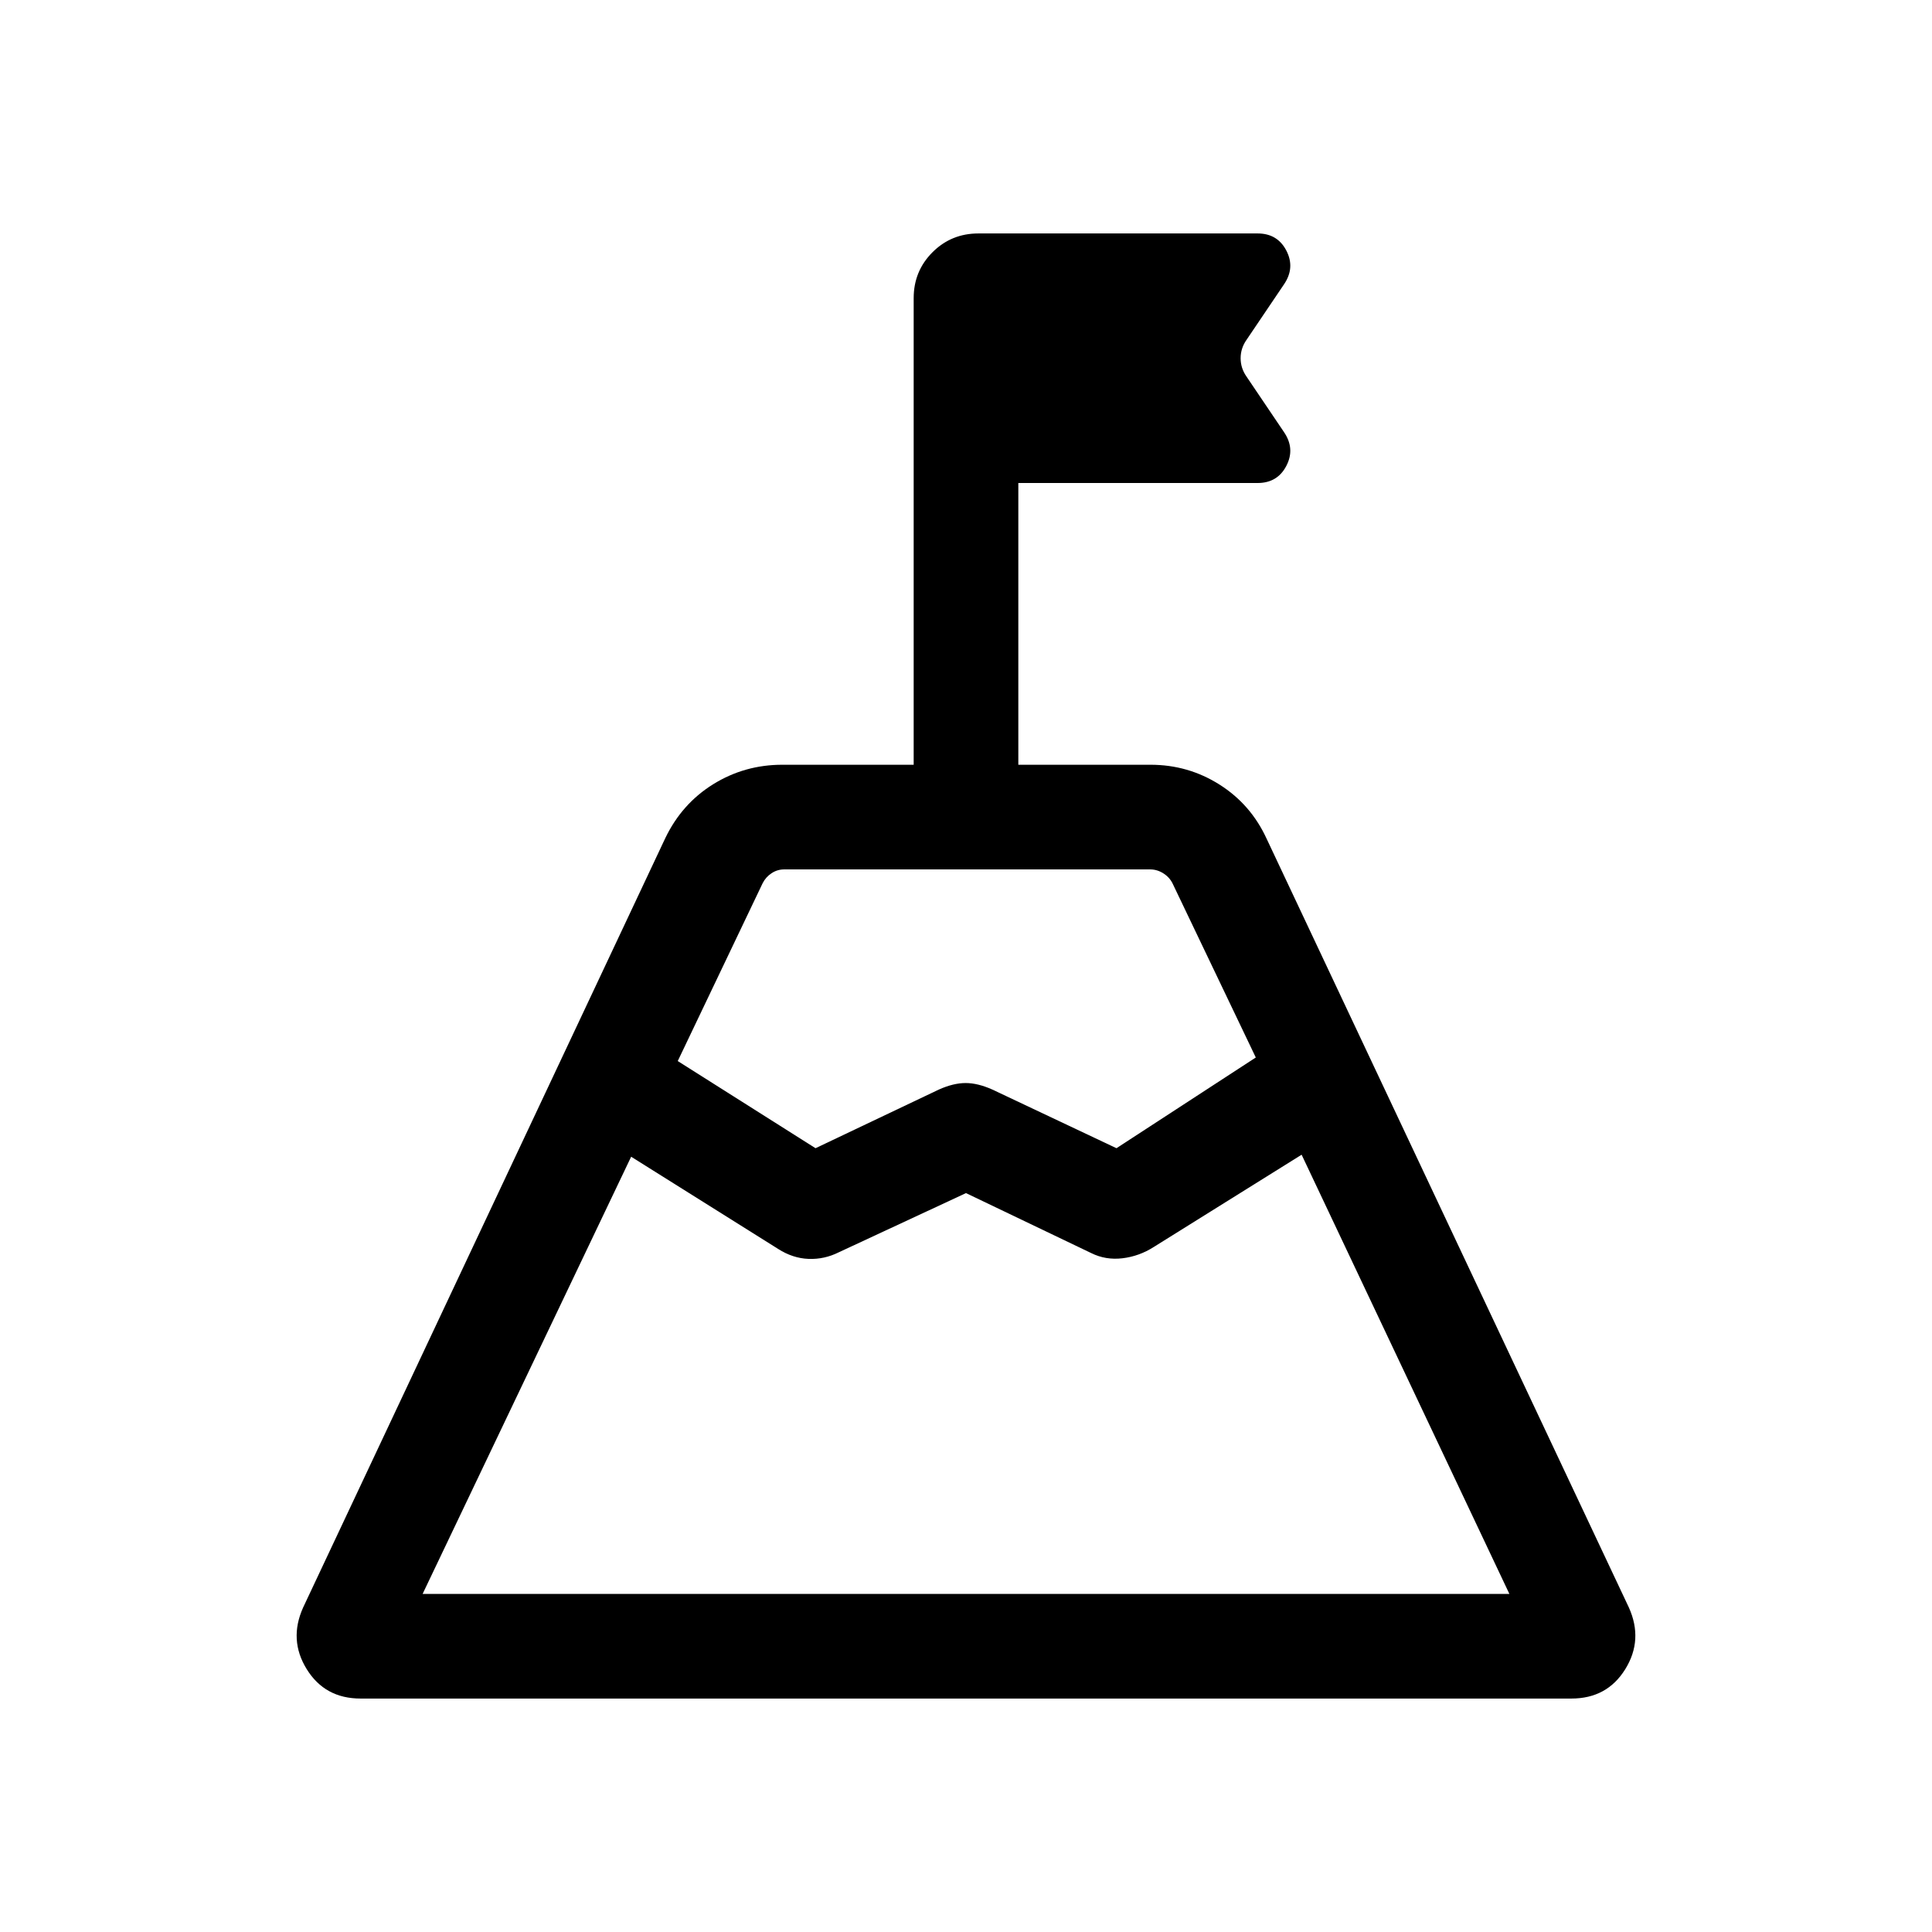<svg xmlns="http://www.w3.org/2000/svg" height="20" viewBox="0 -960 960 960" width="20"><path d="m336.769-432.769 68.462 43.308 61.308-29.154q7.23-3.23 13.269-3.23 6.038 0 13.269 3.23l61.692 29.154L624-434.538l-41.384-86.538q-1.539-3.078-4.616-5.001-3.077-1.923-6.539-1.923H389.693q-3.462 0-6.347 1.923-2.885 1.923-4.423 5.001l-42.154 88.307ZM210-168h540L646.769-386.231l-73.462 45.846q-7.23 4.615-15.576 5.615t-15.577-2.615L480-367.155l-63.154 29.385q-7.231 3.615-15.077 3.308-7.846-.308-15.076-4.923l-73.077-45.846L210-168Zm-30.844 51.999q-17.692 0-26.731-14.577-9.038-14.577-1.807-30.654l179.998-382.382q8.231-17.077 23.808-26.731t34.269-9.654h65.308v-231.846q0-13.461 9.346-22.807 9.346-9.347 22.807-9.347h138.768q9.846 0 14.269 8.539 4.423 8.538-1.192 16.769l-18.538 27.461q-3 4.231-3 9.231t3 9.23l18.538 27.462q5.615 8.23 1.192 16.769Q634.768-720 624.922-720H505.999v140.001h65.693q18.692 0 34.269 9.847 15.576 9.846 23.423 26.922l179.998 381.998q7.231 16.077-1.807 30.654-9.039 14.577-26.731 14.577H179.156ZM480-367.155Z"/></svg>